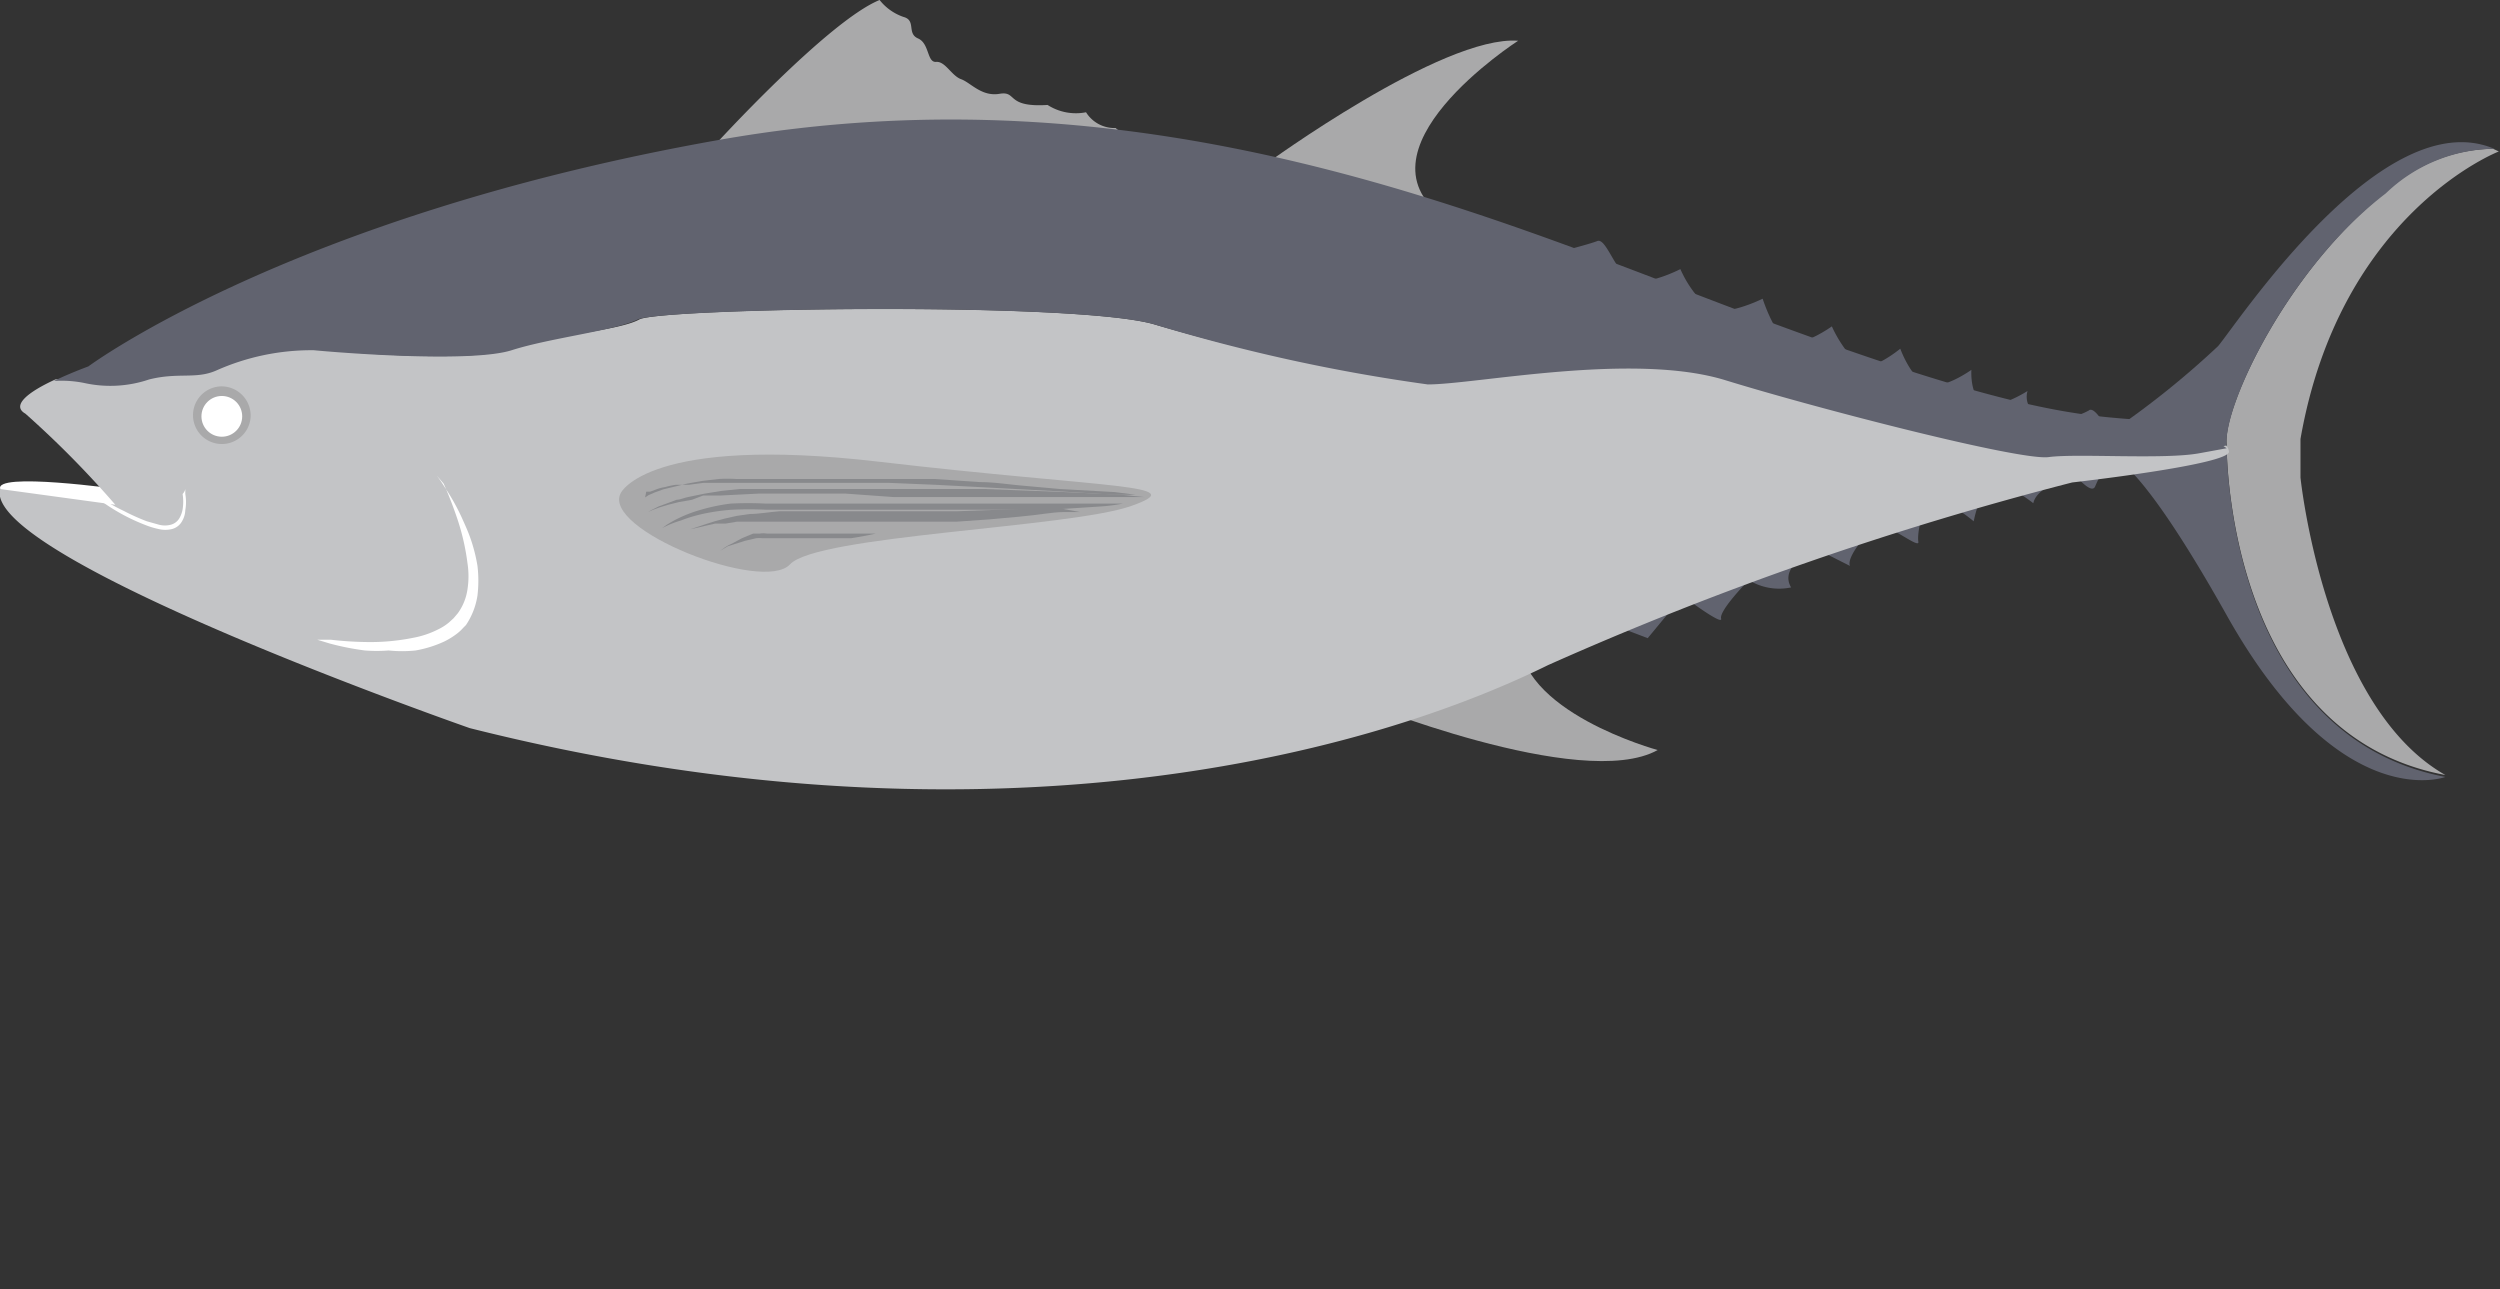 <svg xmlns="http://www.w3.org/2000/svg" viewBox="0 0 65.03 33.53"><rect x="0" y="0" width="65.03" height="33.53" fill="#333333" stroke="none"/><defs><style>.cls-1{fill:#a9a9aa;}.cls-2{fill:#fff;}.cls-3{fill:#a59797;}.cls-4{fill:#61636f;}.cls-5{fill:#c3c4c6;}.cls-6{fill:#88898c;}</style></defs><title>Recurso 2iconos</title><g id="Capa_2" data-name="Capa 2"><g id="ëÎÓÈ_1" data-name="ëÎÓÈ 1"><path class="cls-1" d="M35.24,18.2s5.9,2.41,7.88,1.31c0,0-3.69-1-3.6-3S35.24,18.2,35.24,18.2Z"/><path class="cls-1" d="M32.91,4.28S37.52.91,39.49,1.06c0,0-4.51,2.9-1.82,4.68S32.91,4.28,32.91,4.28Z"/><path class="cls-1" d="M18.56,3.81S21.53.55,22.88,0a1.35,1.35,0,0,0,.62.44c.34.09.08.43.38.56s.23.63.47.61.4.36.65.45.53.46,1,.38.15.36,1.25.29a1.36,1.36,0,0,0,1,.19.87.87,0,0,0,.77.41s.25.23.4.23S20.51,6.53,18.56,3.81Z"/><path class="cls-2" d="M3.14,12.73s-3.34-.47-3.13,0,3.25,1,3.25,1Z"/><path class="cls-1" d="M59.84,12.42v-1C60.87,5.53,65,3.94,65,3.94l-.15-.07A4.14,4.14,0,0,0,62.06,5c-2.55,2-4.24,5.58-4.14,6.56,0,0-.06,7.52,5.69,8.6C60.45,18.37,59.84,12.42,59.84,12.42Z"/><path class="cls-3" d="M54.6,11.85l0,0Z"/><path class="cls-4" d="M57.92,11.59c-.1-1,1.59-4.61,4.14-6.56a4.14,4.14,0,0,1,2.82-1.16C62,2.65,58.26,8.32,57.7,9a22.64,22.64,0,0,1-2.65,2.14l-.45.73c.12-.15.76-.43,3.33,4.15,2.94,5.23,5.68,4.19,5.68,4.19C57.86,19.11,57.92,11.59,57.92,11.59Z"/><path class="cls-4" d="M40.49,6.57s.83-.21,1.06-.3.47.81.87,1S43.71,7,43.71,7a2.94,2.94,0,0,0,.72,1c.4.28,1.42-.23,1.42-.23s.32,1,.7,1.12,1.1-.4,1.1-.4a3.33,3.33,0,0,0,.7,1c.32.21,1.08-.42,1.08-.42s.28.78.7.93,1.15-.38,1.15-.38-.05.7.33.87,1.13-.32,1.13-.32a.54.54,0,0,0,.27.63,1.67,1.67,0,0,0,1.32-.12c.14-.13.42.38.42.38l.13.87a5.08,5.08,0,0,0-.38.72c-.09.23-.51-.28-.51-.28s-1,.24-1.1.72c0,0-.73-.59-1.17-.53a3.28,3.28,0,0,0-.38,1s-.68-.57-1-.57-.48.89-.44,1.1-.74-.45-1.1-.45c0,0-.79.79-.68,1.08l-.87-.44s-1,.42-.66,1a1.51,1.51,0,0,1-1.1-.19s-.78.79-.72,1-1-.59-1-.59l-.91,1.1-1-.38Z"/><path class="cls-5" d="M53.29,11.82c-.74.15-6-1.21-8.41-2s-6.49.13-7.74.11A46,46,0,0,1,30,8.43c-2.1-.59-12.82-.42-13.37-.12s-2.29.4-3.28.76-4.2.13-5.15,0a6.08,6.08,0,0,0-2.54.53c-.53.21-1,0-1.74.23a3.14,3.14,0,0,1-1.7.09,3,3,0,0,0-.78-.05c-.72.33-1.15.68-.78.89A25.24,25.24,0,0,1,3,13.13l-3-.41c-.45,1.8,12.22,6.22,12.22,6.22,13.06,3.29,23,.85,28.05-1.64a86.06,86.06,0,0,1,13.63-4.75s4.08-.46,4.08-.8a.31.31,0,0,0-.07-.16l-.71.13C56.25,11.89,54,11.67,53.29,11.82Z"/><path class="cls-4" d="M55.5,10.91c-1.59-.12-3.51-.29-10.13-2.78S29.83,1.67,18.7,3.64,2.3,9.53,2.3,9.53c-.32.12-.63.25-.9.38a3,3,0,0,1,.78.05,3.14,3.14,0,0,0,1.7-.09c.76-.19,1.21,0,1.74-.23a6.08,6.08,0,0,1,2.54-.53c.95.09,4.15.32,5.15,0S16,8.6,16.59,8.31,27.86,7.84,30,8.43A46,46,0,0,0,37.14,10c1.25,0,5.34-.85,7.74-.11s7.67,2.1,8.41,2,3,.07,3.92-.1l.71-.13A4,4,0,0,0,55.5,10.91Z"/><path class="cls-2" d="M11.36,12.37a3.52,3.52,0,0,1,.2.29,5.69,5.69,0,0,1,.45.8c.08.18.17.37.24.58a4.22,4.22,0,0,1,.17.68,3.26,3.26,0,0,1,0,.77,1.88,1.88,0,0,1-.3.77h0l0,0,0,0-.07.07a1.14,1.14,0,0,1-.16.15,1.94,1.94,0,0,1-.34.21,3,3,0,0,1-.74.23,3.37,3.37,0,0,1-.7,0,4,4,0,0,1-.62,0,6.92,6.92,0,0,1-.91-.18l-.33-.1.35,0a8.93,8.93,0,0,0,.9.06,5.62,5.62,0,0,0,1.25-.11,2.37,2.37,0,0,0,.65-.22,1.34,1.34,0,0,0,.28-.18l.12-.11.11-.13a1.4,1.4,0,0,0,.25-.62,2.22,2.22,0,0,0,0-.68,6,6,0,0,0-.29-1.23c-.12-.35-.24-.64-.33-.84Z"/><path class="cls-1" d="M16.15,12.82s.72-1.51,6.71-.81,8.18.58,6.57,1.15-8.18.76-8.88,1.52S15.62,13.77,16.15,12.82Z"/><path class="cls-1" d="M6.52,10.83a.75.75,0,1,1-.75-.78A.76.76,0,0,1,6.52,10.83Z"/><circle class="cls-2" cx="5.77" cy="10.83" r="0.53"/><path class="cls-2" d="M4.82,12.7l0,.15a1.2,1.2,0,0,1,0,.42.6.6,0,0,1-.08.28.42.42,0,0,1-.26.21.73.73,0,0,1-.36,0,2.07,2.07,0,0,1-.33-.1,5.07,5.07,0,0,1-1.12-.6l-.32-.25-.12-.11.13.09a2.76,2.76,0,0,0,.35.22,4.68,4.68,0,0,0,.51.28,5.46,5.46,0,0,0,.6.27l.32.09a.61.61,0,0,0,.3,0,.37.37,0,0,0,.22-.16.7.7,0,0,0,.09-.24,1.28,1.28,0,0,0,0-.4C4.83,12.76,4.82,12.7,4.82,12.7Z"/><path class="cls-6" d="M16.78,12.94l0,0,.09-.06.16-.07.22-.08.29-.07.33-.08.39-.07.43-.05a3.56,3.56,0,0,1,.47,0l.5,0c.35,0,.72,0,1.09,0s.77,0,1.17,0l1.2,0,1.2,0,1.16.08c.38,0,.74.06,1.09.09l1,.09L29,12.8l.54.07-.55,0-1.45-.09-2.06-.11-1.16-.06-1.2-.05-1.19,0H20.79l-1.09,0-.5,0-.47,0-.43,0-.38.05-.34,0a2,2,0,0,0-.28.06,1.09,1.09,0,0,0-.23.06l-.16.06-.1,0Z"/><path class="cls-6" d="M29.78,12.93H25.65l-1.18,0-1.22,0L22,12.84l-1.17,0h-1.1l-1,.05-.44,0L18,13l-.34.06-.28.07-.23.07-.16.06-.14.06.13-.07.16-.08.22-.08L17.6,13c.1,0,.21-.06.34-.08l.39-.08.43-.07.48-.05.51,0c.35,0,.72,0,1.11,0H22l1.22,0c.41,0,.81,0,1.21,0l1.18,0,2.09.08,1.48.07Z"/><path class="cls-6" d="M17.22,13.74l.11-.08a3,3,0,0,1,.34-.19,3.5,3.5,0,0,1,.56-.21A5,5,0,0,1,19,13.1a8.65,8.65,0,0,1,.92,0h3.24l4.16,0h1.89a5,5,0,0,1-.52.07l-1.37.09-1.93,0-1.1,0H20.94l-1,0a9.07,9.07,0,0,0-.91,0,5.33,5.33,0,0,0-.76.11,3.8,3.8,0,0,0-.56.17A2.49,2.49,0,0,0,17.22,13.74Z"/><path class="cls-6" d="M28.1,13.32l-.44,0c-.28,0-.67.08-1.15.12l-.77.07-.86.06c-.3,0-.61,0-.92,0l-.95,0h-.48l-.48,0-.92,0-.44,0h-.41c-.28,0-.53,0-.77,0l-.34,0-.3.05-.27,0-.22.05-.43.1.42-.14.22-.07.26-.07.31-.07.34-.05c.24,0,.5-.05.77-.07h.87l.92,0h2.36l.45,0,1.63-.06,1.16,0Z"/><path class="cls-6" d="M18.73,14.33l0,0,.11-.08a1,1,0,0,1,.18-.1L19.3,14l.29-.12.17,0a.58.58,0,0,1,.19,0l.19,0h.58l.39,0h.37l.35,0,.31,0h.64s-.25.06-.64.12l-.31,0H20l-.17,0a.9.9,0,0,0-.16,0l-.3.07-.44.14Z"/></g></g></svg>
